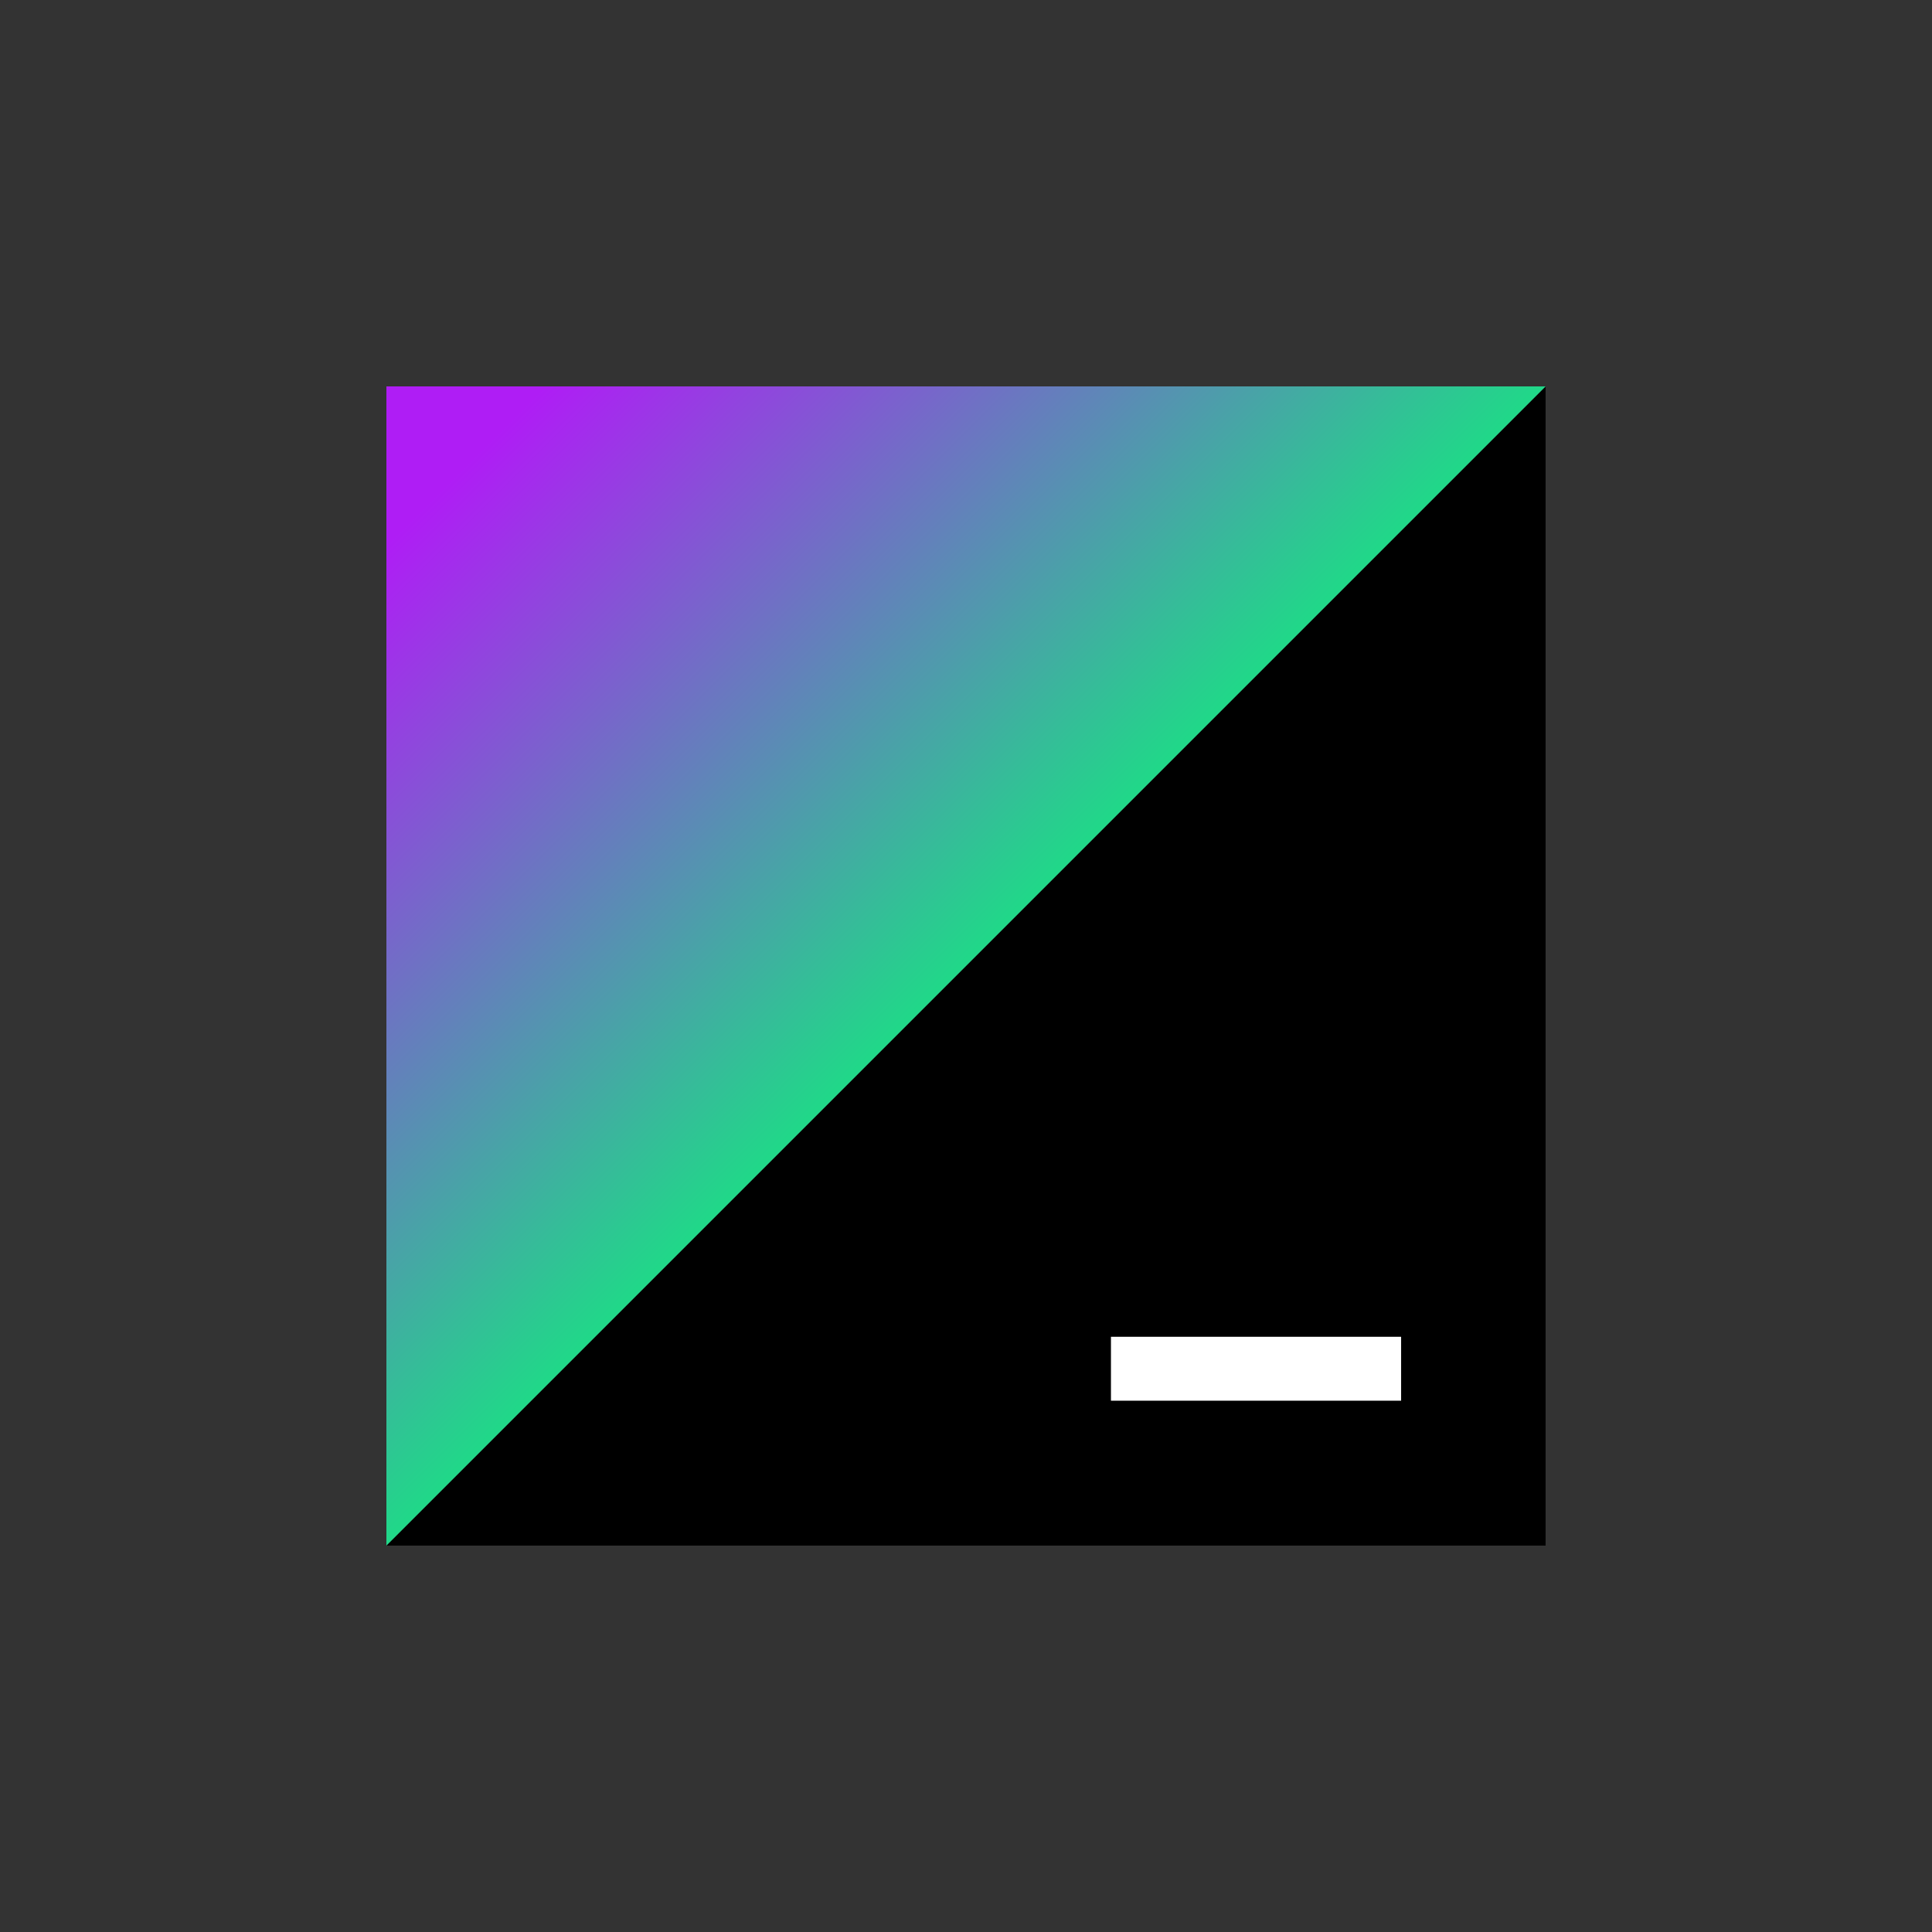 <svg xmlns="http://www.w3.org/2000/svg" xmlns:xlink="http://www.w3.org/1999/xlink" width="70" height="70" viewBox="0 0 70 70"><rect x="0" y="0" width="70" height="70" fill="#333333" stroke="none"/><linearGradient id="a" x1="41.286" x2="13.839" y1="41.286" y2="13.839" gradientUnits="userSpaceOnUse"><stop offset=".233" stop-color="#21d789"/><stop offset=".89" stop-color="#af1df5"/></linearGradient><path d="m56 14v42h-42z"/><path fill="#fff" d="M50.765,50.75H40.252V48.434H50.765Z"/><path fill="url(#a)" d="m14 56v-42h42z"/></svg>
